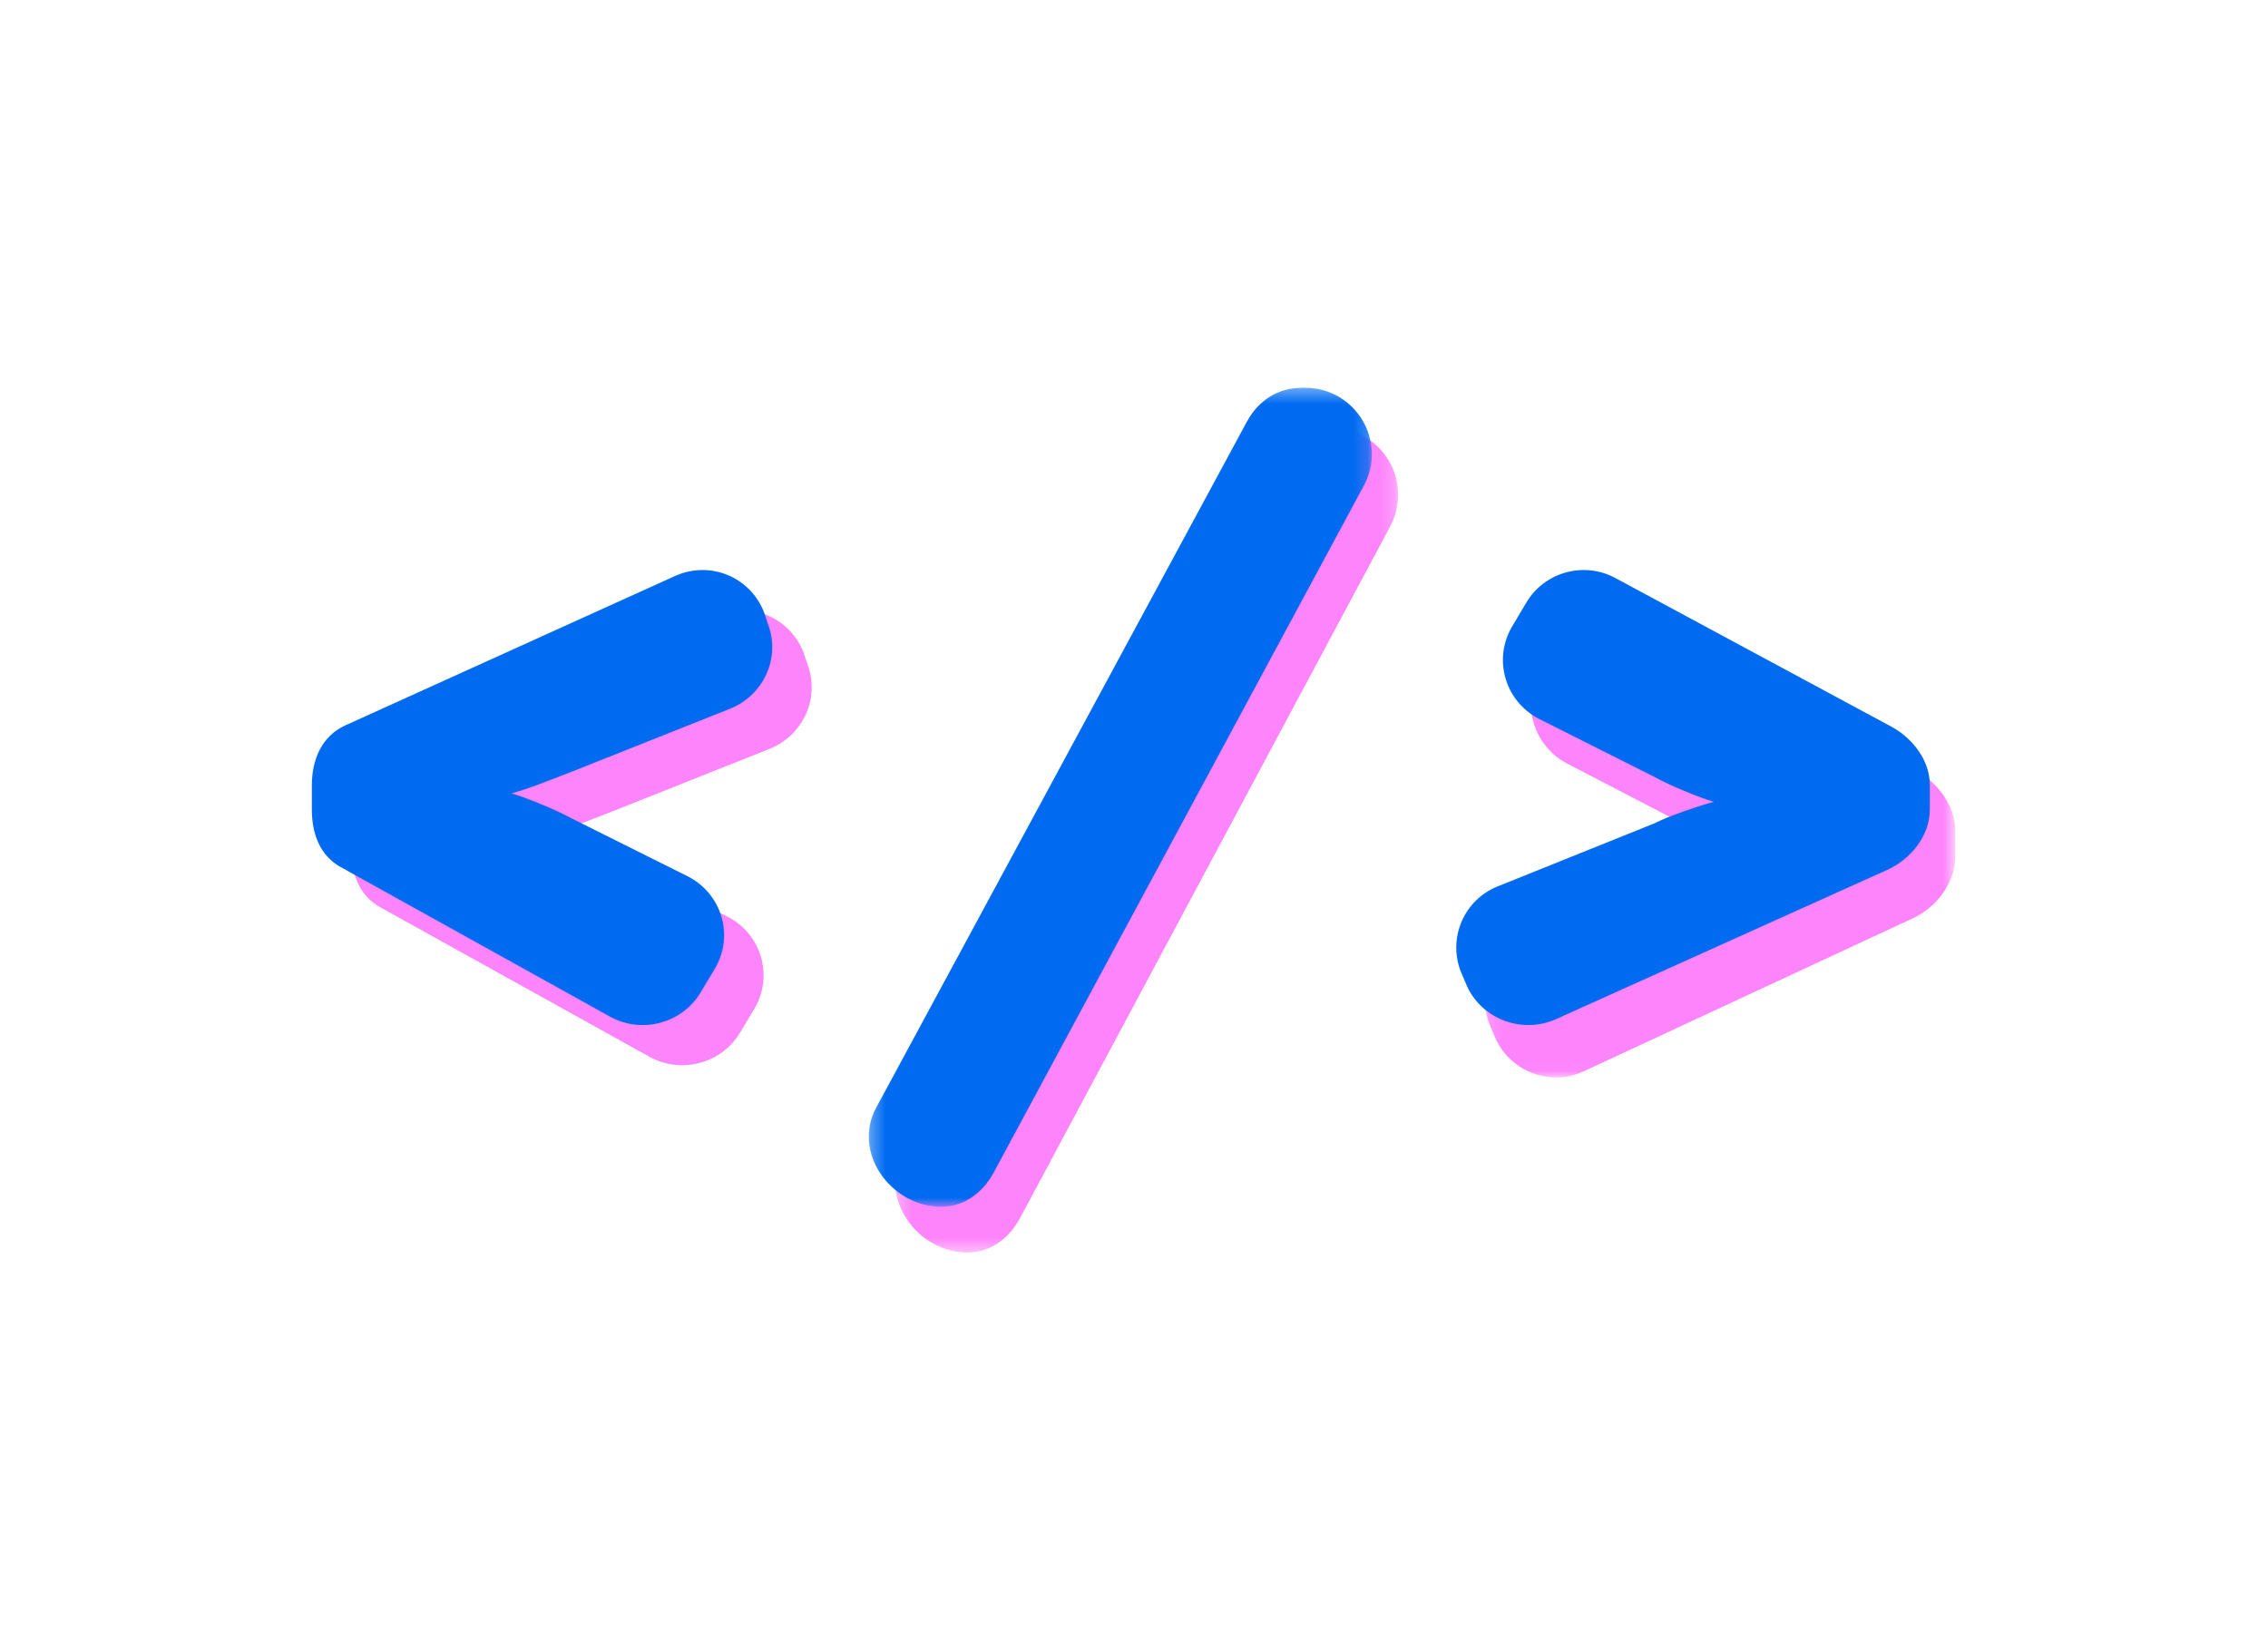 <?xml version="1.0" encoding="UTF-8"?>
<svg width="160px" height="115px" viewBox="0 0 160 115" version="1.1" xmlns="http://www.w3.org/2000/svg" xmlns:xlink="http://www.w3.org/1999/xlink">
    <!-- Generator: Sketch 50.2 (55047) - http://www.bohemiancoding.com/sketch -->
    <title>code</title>
    <desc>Created with Sketch.</desc>
    <defs>
        <polygon id="path-1" points="0.126 0.032 33.345 0.032 33.345 32.97 0.126 32.97"></polygon>
        <polygon id="path-3" points="0.314 0.362 35.806 0.362 35.806 58.544 0.314 58.544"></polygon>
        <polygon id="path-5" points="0.314 0.36 35.806 0.36 35.806 58.146 0.314 58.146"></polygon>
    </defs>
    <g id="code" stroke="none" stroke-width="1" fill="none" fill-rule="evenodd">
        <g id="Page-1-Copy" transform="translate(22, 27)">
            <g id="Group-3" transform="translate(82.591, 16.052)">
                <mask id="mask-2" fill="white">
                    <use xlink:href="#path-1"></use>
                </mask>
                <g id="Clip-2"></g>
                <path d="M11.311,0.624 L30.666,11.38 C32.16,12.222 33.345,13.831 33.345,15.578 L33.345,17.382 C33.345,19.258 32.02,20.961 30.356,21.739 L7.135,32.537 C4.686,33.683 1.737,32.472 0.773,29.894 L0.439,29.085 C-0.473,26.647 0.672,23.91 3.033,22.931 L13.985,18.387 C14.524,18.111 15.208,17.821 16.045,17.516 C16.881,17.212 17.593,16.977 18.187,16.811 C17.647,16.644 16.959,16.383 16.123,16.022 C15.286,15.663 14.626,15.346 14.14,15.068 L5.96,10.82 C3.554,9.57 2.677,6.496 4.048,4.114 L5.041,2.388 C6.323,0.16 9.099,-0.621 11.311,0.624" id="Fill-1" fill="#FD84FB" mask="url(#mask-2)"></path>
            </g>
            <g id="Group-6" transform="translate(40.831, 2.833)">
                <mask id="mask-4" fill="white">
                    <use xlink:href="#path-3"></use>
                </mask>
                <g id="Clip-5"></g>
                <path d="M30.904,0.362 L31.074,0.362 C34.666,0.362 36.944,4.181 35.217,7.357 L9.131,56.107 C8.302,57.632 6.974,58.537 5.442,58.537 L5.442,58.544 C1.869,58.544 -0.878,54.677 0.839,51.502 L26.982,2.784 C27.81,1.252 29.174,0.362 30.904,0.362" id="Fill-4" fill="#FD84FB" mask="url(#mask-4)"></path>
            </g>
            <path d="M23.837,47.574 L4.844,37.023 C3.334,36.201 2.784,34.636 2.784,32.936 L2.784,31.251 C2.784,29.422 3.48,27.762 5.169,27.002 L28.401,16.475 C30.886,15.358 33.715,16.538 34.693,19.052 L34.952,19.841 C35.876,22.218 34.674,24.886 32.28,25.841 L21.148,30.271 C20.601,30.487 19.897,30.756 19.049,31.08 C18.2,31.404 17.472,31.646 16.871,31.808 C17.417,31.97 18.113,32.226 18.963,32.576 C19.81,32.928 20.481,33.238 20.973,33.507 L29.27,37.649 C31.711,38.867 32.6,41.864 31.21,44.187 L30.208,45.86 C28.905,48.036 26.081,48.796 23.837,47.574" id="Fill-7" fill="#FD84FB"></path>
            <path d="M91.983,13.797 L111.449,24.281 C112.951,25.1 114.142,26.669 114.142,28.372 L114.142,30.13 C114.142,31.959 112.81,33.619 111.136,34.377 L87.784,44.902 C85.32,46.018 82.355,44.839 81.386,42.326 L81.049,41.537 C80.133,39.16 81.285,36.493 83.658,35.539 L94.673,31.11 C95.215,30.841 95.903,30.558 96.745,30.261 C97.585,29.965 98.301,29.735 98.899,29.573 C98.356,29.411 97.663,29.156 96.822,28.805 C95.981,28.455 95.317,28.145 94.828,27.875 L86.602,23.735 C84.182,22.516 83.3,19.52 84.679,17.198 L85.678,15.515 C86.968,13.344 89.759,12.583 91.983,13.797" id="Fill-9" fill="#006BF1"></path>
            <g id="Group-13" transform="translate(38.975, 0)">
                <mask id="mask-6" fill="white">
                    <use xlink:href="#path-5"></use>
                </mask>
                <g id="Clip-12"></g>
                <path d="M30.904,0.359 L31.074,0.359 C34.666,0.359 36.944,4.153 35.217,7.307 L9.131,55.725 C8.302,57.24 6.974,58.139 5.442,58.139 L5.442,58.146 C1.869,58.146 -0.878,54.305 0.839,51.152 L26.982,2.765 C27.81,1.244 29.174,0.359 30.904,0.359" id="Fill-11" fill="#006BF1" mask="url(#mask-6)"></path>
            </g>
            <path d="M21.053,44.741 L2.06,34.191 C0.55,33.369 0,31.804 0,30.104 L0,28.418 C0,26.589 0.697,24.929 2.385,24.17 L25.617,13.642 C28.102,12.525 30.931,13.705 31.909,16.219 L32.168,17.008 C33.092,19.385 31.89,22.054 29.496,23.008 L18.364,27.438 C17.817,27.654 17.113,27.924 16.265,28.247 C15.416,28.571 14.688,28.813 14.087,28.975 C14.633,29.137 15.33,29.394 16.179,29.744 C17.026,30.095 17.697,30.405 18.189,30.674 L26.486,34.816 C28.927,36.034 29.816,39.031 28.426,41.354 L27.424,43.027 C26.121,45.204 23.297,45.963 21.053,44.741" id="Fill-14" fill="#006BF1"></path>
        </g>
    </g>
</svg>